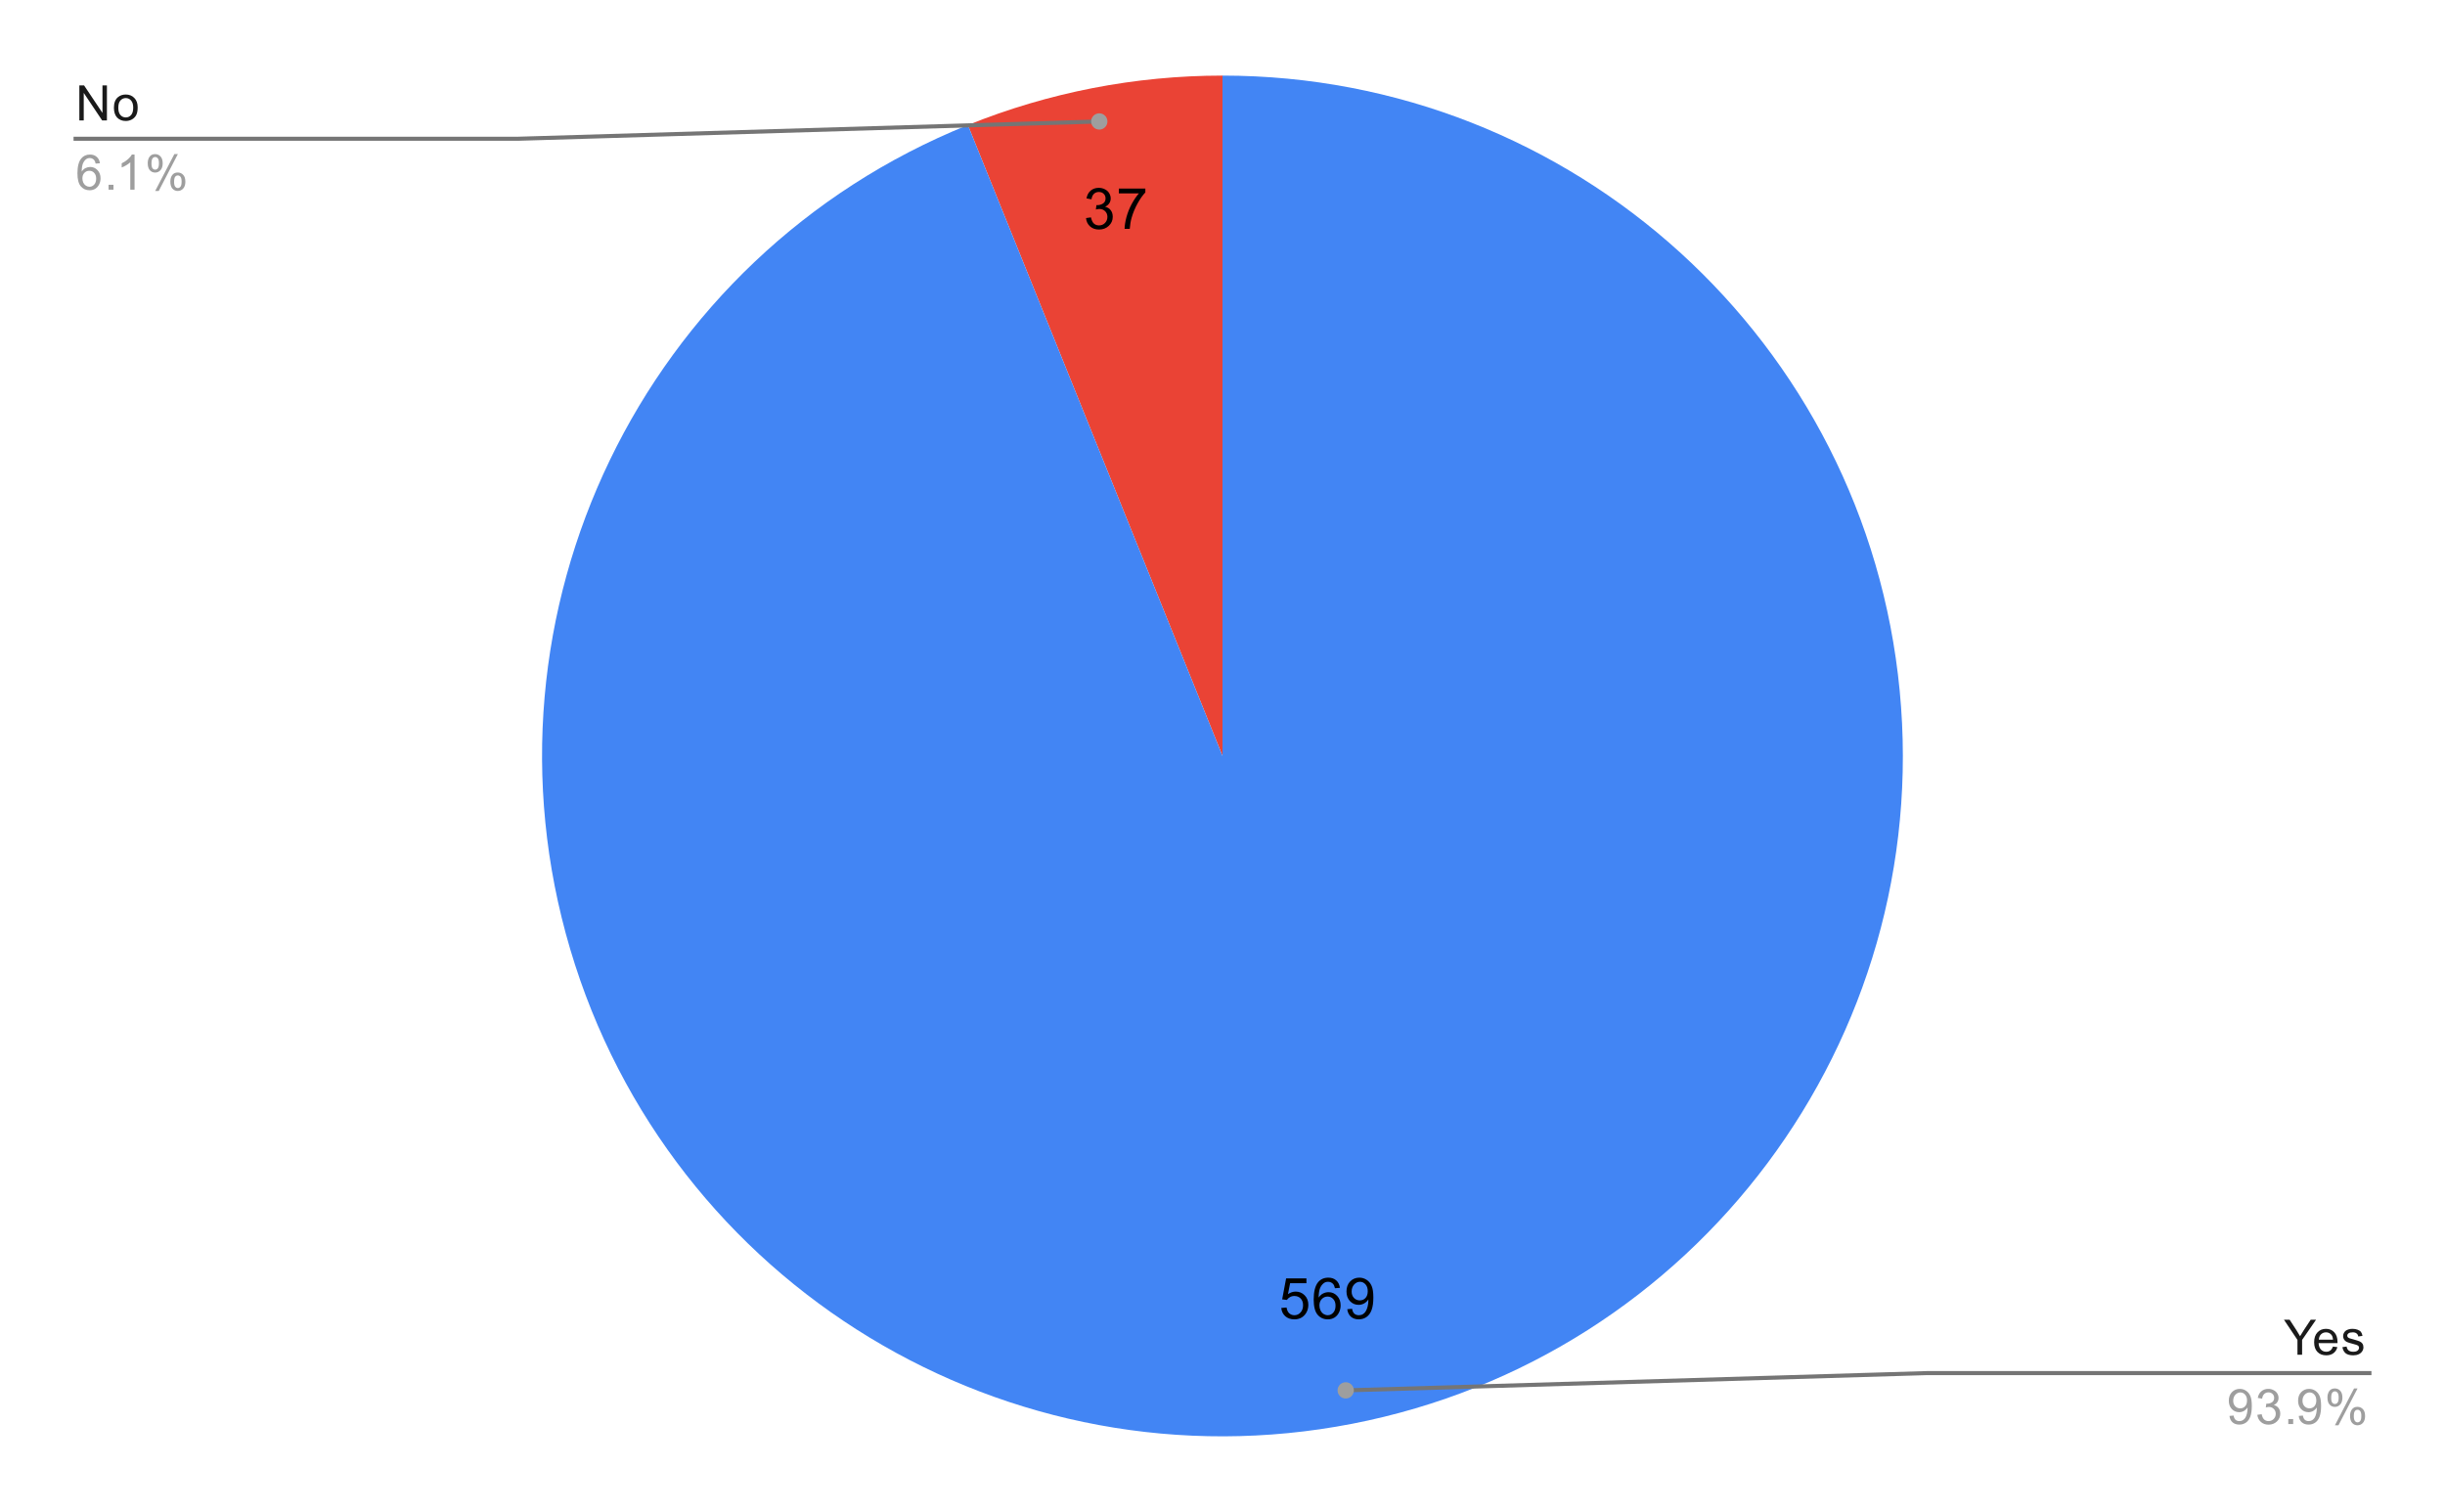 <svg version="1.1" viewBox="0.0 0.0 600.0 371.0" fill="none" stroke="none" stroke-linecap="square" stroke-miterlimit="10" width="600" height="371" xmlns:xlink="http://www.w3.org/1999/xlink" xmlns="http://www.w3.org/2000/svg"><path fill="#ffffff" d="M0 0L600.0 0L600.0 371.0L0 371.0L0 0Z" fill-rule="nonzero"/><path fill="#ea4335" d="M237.513 30.685C257.371 22.67 278.585 18.55 300.0 18.55L300.0 185.5Z" fill-rule="nonzero"/><path fill="#4285f4" d="M300.0 18.55C386.011 18.55 457.946 83.897 466.183 169.513C474.419 255.129 416.261 332.991 331.827 349.388C247.393 365.785 164.32 315.351 139.913 232.875C115.506 150.399 157.754 62.878 237.513 30.685L300.0 185.5Z" fill-rule="nonzero"/><path fill="#000000" d="M314.425 320.969L315.722 320.86Q315.863 321.797 316.378 322.282Q316.91 322.751 317.644 322.751Q318.535 322.751 319.144 322.079Q319.769 321.407 319.769 320.313Q319.769 319.251 319.175 318.641Q318.581 318.032 317.628 318.032Q317.035 318.032 316.55 318.313Q316.081 318.579 315.8 319.001L314.644 318.86L315.613 313.704L320.597 313.704L320.597 314.891L316.597 314.891L316.066 317.579Q316.972 316.954 317.956 316.954Q319.269 316.954 320.16 317.86Q321.066 318.766 321.066 320.204Q321.066 321.563 320.285 322.547Q319.316 323.766 317.644 323.766Q316.285 323.766 315.41 323.001Q314.55 322.235 314.425 320.969ZM328.816 316.032L327.597 316.126Q327.425 315.391 327.128 315.063Q326.628 314.547 325.894 314.547Q325.3 314.547 324.863 314.876Q324.285 315.297 323.941 316.11Q323.613 316.922 323.597 318.422Q324.035 317.751 324.675 317.422Q325.331 317.094 326.035 317.094Q327.269 317.094 328.128 318.001Q328.988 318.907 328.988 320.344Q328.988 321.282 328.581 322.094Q328.175 322.907 327.456 323.344Q326.753 323.766 325.847 323.766Q324.316 323.766 323.347 322.641Q322.378 321.501 322.378 318.907Q322.378 316.001 323.441 314.672Q324.378 313.532 325.972 313.532Q327.16 313.532 327.91 314.204Q328.66 314.86 328.816 316.032ZM323.785 320.344Q323.785 320.985 324.05 321.563Q324.331 322.141 324.816 322.454Q325.3 322.751 325.831 322.751Q326.613 322.751 327.175 322.126Q327.738 321.501 327.738 320.422Q327.738 319.376 327.175 318.782Q326.628 318.172 325.785 318.172Q324.956 318.172 324.363 318.782Q323.785 319.376 323.785 320.344ZM330.613 321.282L331.8 321.172Q331.941 322.001 332.363 322.376Q332.8 322.751 333.456 322.751Q334.019 322.751 334.441 322.501Q334.878 322.235 335.144 321.797Q335.425 321.36 335.613 320.626Q335.8 319.891 335.8 319.126Q335.8 319.047 335.785 318.876Q335.425 319.469 334.785 319.844Q334.144 320.204 333.394 320.204Q332.144 320.204 331.285 319.297Q330.425 318.391 330.425 316.922Q330.425 315.391 331.316 314.469Q332.222 313.532 333.581 313.532Q334.55 313.532 335.363 314.063Q336.175 314.579 336.597 315.563Q337.019 316.532 337.019 318.376Q337.019 320.297 336.597 321.438Q336.191 322.579 335.363 323.172Q334.535 323.766 333.425 323.766Q332.253 323.766 331.503 323.11Q330.769 322.454 330.613 321.282ZM335.644 316.86Q335.644 315.797 335.081 315.172Q334.519 314.547 333.738 314.547Q332.91 314.547 332.3 315.219Q331.691 315.891 331.691 316.954Q331.691 317.907 332.269 318.516Q332.847 319.11 333.691 319.11Q334.55 319.11 335.097 318.516Q335.644 317.907 335.644 316.86Z" fill-rule="nonzero"/><path fill="#000000" d="M266.504 53.516L267.723 53.344Q267.942 54.391 268.442 54.86Q268.957 55.313 269.692 55.313Q270.567 55.313 271.16 54.719Q271.754 54.11 271.754 53.219Q271.754 52.375 271.192 51.828Q270.645 51.282 269.801 51.282Q269.442 51.282 268.926 51.407L269.067 50.328Q269.192 50.344 269.254 50.344Q270.051 50.344 270.676 49.938Q271.301 49.532 271.301 48.672Q271.301 48 270.848 47.563Q270.395 47.11 269.66 47.11Q268.942 47.11 268.457 47.563Q267.988 48 267.848 48.907L266.629 48.688Q266.848 47.453 267.645 46.782Q268.442 46.094 269.629 46.094Q270.457 46.094 271.145 46.453Q271.832 46.797 272.192 47.407Q272.567 48.016 272.567 48.703Q272.567 49.344 272.223 49.875Q271.879 50.407 271.192 50.735Q272.082 50.938 272.567 51.578Q273.067 52.219 273.067 53.203Q273.067 54.516 272.098 55.422Q271.145 56.328 269.692 56.328Q268.363 56.328 267.488 55.547Q266.629 54.766 266.504 53.516ZM274.567 47.453L274.567 46.266L281.067 46.266L281.067 47.219Q280.098 48.235 279.16 49.922Q278.223 51.61 277.707 53.407Q277.348 54.657 277.238 56.157L275.973 56.157Q275.988 54.969 276.426 53.297Q276.879 51.625 277.707 50.078Q278.551 48.516 279.488 47.453L274.567 47.453Z" fill-rule="nonzero"/><path fill="#1a1a1a" d="M19.472 29.55L19.472 20.956L20.628 20.956L25.144 27.706L25.144 20.956L26.238 20.956L26.238 29.55L25.066 29.55L20.55 22.8L20.55 29.55L19.472 29.55ZM27.956 26.441Q27.956 24.706 28.909 23.878Q29.706 23.191 30.863 23.191Q32.144 23.191 32.956 24.034Q33.784 24.863 33.784 26.347Q33.784 27.55 33.425 28.238Q33.066 28.925 32.362 29.316Q31.675 29.691 30.863 29.691Q29.566 29.691 28.753 28.863Q27.956 28.019 27.956 26.441ZM29.034 26.441Q29.034 27.628 29.55 28.222Q30.081 28.816 30.863 28.816Q31.659 28.816 32.175 28.222Q32.691 27.628 32.691 26.409Q32.691 25.253 32.159 24.659Q31.644 24.066 30.863 24.066Q30.081 24.066 29.55 24.659Q29.034 25.238 29.034 26.441Z" fill-rule="nonzero"/><path fill="#9e9e9e" d="M24.519 40.066L23.472 40.144Q23.331 39.519 23.081 39.237Q22.644 38.784 22.019 38.784Q21.519 38.784 21.128 39.066Q20.644 39.441 20.347 40.144Q20.066 40.831 20.05 42.112Q20.425 41.534 20.972 41.253Q21.534 40.972 22.144 40.972Q23.191 40.972 23.925 41.753Q24.675 42.534 24.675 43.753Q24.675 44.566 24.316 45.269Q23.972 45.956 23.363 46.331Q22.753 46.691 21.988 46.691Q20.659 46.691 19.831 45.722Q19.003 44.753 19.003 42.534Q19.003 40.034 19.925 38.909Q20.722 37.925 22.081 37.925Q23.097 37.925 23.738 38.503Q24.394 39.066 24.519 40.066ZM20.222 43.769Q20.222 44.316 20.441 44.816Q20.675 45.3 21.081 45.566Q21.503 45.831 21.972 45.831Q22.628 45.831 23.113 45.3Q23.597 44.753 23.597 43.831Q23.597 42.941 23.113 42.425Q22.644 41.909 21.925 41.909Q21.206 41.909 20.706 42.425Q20.222 42.941 20.222 43.769ZM26.644 46.55L26.644 45.347L27.847 45.347L27.847 46.55L26.644 46.55ZM33.019 46.55L31.972 46.55L31.972 39.831Q31.581 40.191 30.956 40.566Q30.347 40.925 29.863 41.097L29.863 40.081Q30.738 39.659 31.394 39.081Q32.066 38.487 32.347 37.925L33.019 37.925L33.019 46.55ZM36.253 40.019Q36.253 39.097 36.706 38.456Q37.175 37.816 38.05 37.816Q38.862 37.816 39.394 38.394Q39.925 38.972 39.925 40.081Q39.925 41.175 39.378 41.769Q38.847 42.347 38.066 42.347Q37.284 42.347 36.769 41.769Q36.253 41.191 36.253 40.019ZM38.081 38.534Q37.691 38.534 37.425 38.878Q37.175 39.222 37.175 40.128Q37.175 40.956 37.425 41.3Q37.691 41.628 38.081 41.628Q38.487 41.628 38.737 41.284Q39.003 40.941 39.003 40.05Q39.003 39.206 38.737 38.878Q38.472 38.534 38.081 38.534ZM38.081 46.862L42.784 37.816L43.644 37.816L38.956 46.862L38.081 46.862ZM41.8 44.534Q41.8 43.612 42.253 42.972Q42.722 42.331 43.612 42.331Q44.425 42.331 44.956 42.909Q45.487 43.472 45.487 44.597Q45.487 45.691 44.941 46.284Q44.409 46.862 43.612 46.862Q42.847 46.862 42.316 46.284Q41.8 45.706 41.8 44.534ZM43.644 43.05Q43.237 43.05 42.972 43.394Q42.722 43.737 42.722 44.644Q42.722 45.456 42.987 45.8Q43.253 46.144 43.644 46.144Q44.034 46.144 44.3 45.8Q44.566 45.456 44.566 44.55Q44.566 43.722 44.3 43.394Q44.034 43.05 43.644 43.05Z" fill-rule="nonzero"/><path stroke="#757575" stroke-width="1.0" stroke-linecap="butt" d="M18.55 34.05L127.05 34.05L269.764 29.806" fill-rule="nonzero"/><path fill="#9e9e9e" d="M271.764 29.806C271.764 28.702 270.869 27.806 269.764 27.806C268.66 27.806 267.764 28.702 267.764 29.806C267.764 30.911 268.66 31.806 269.764 31.806C270.869 31.806 271.764 30.911 271.764 29.806" fill-rule="nonzero"/><path fill="#1a1a1a" d="M563.794 332.45L563.794 328.809L560.481 323.856L561.872 323.856L563.559 326.45Q564.028 327.169 564.434 327.903Q564.825 327.231 565.372 326.387L567.044 323.856L568.356 323.856L564.934 328.809L564.934 332.45L563.794 332.45ZM572.497 330.45L573.591 330.575Q573.341 331.528 572.638 332.059Q571.934 332.591 570.856 332.591Q569.497 332.591 568.684 331.747Q567.888 330.903 567.888 329.387Q567.888 327.825 568.7 326.966Q569.513 326.091 570.794 326.091Q572.044 326.091 572.825 326.934Q573.622 327.778 573.622 329.325Q573.622 329.419 573.622 329.606L568.981 329.606Q569.044 330.637 569.559 331.184Q570.075 331.716 570.856 331.716Q571.434 331.716 571.841 331.419Q572.263 331.106 572.497 330.45ZM569.044 328.747L572.513 328.747Q572.45 327.95 572.122 327.559Q571.606 326.95 570.809 326.95Q570.075 326.95 569.575 327.434Q569.091 327.919 569.044 328.747ZM574.825 330.591L575.856 330.434Q575.95 331.059 576.341 331.387Q576.747 331.716 577.481 331.716Q578.2 331.716 578.544 331.434Q578.903 331.137 578.903 330.731Q578.903 330.372 578.591 330.169Q578.372 330.028 577.513 329.809Q576.356 329.512 575.903 329.309Q575.466 329.091 575.231 328.716Q574.997 328.341 574.997 327.872Q574.997 327.466 575.184 327.106Q575.372 326.747 575.7 326.512Q575.95 326.341 576.372 326.216Q576.794 326.091 577.294 326.091Q578.013 326.091 578.559 326.309Q579.122 326.512 579.388 326.872Q579.653 327.231 579.747 327.825L578.716 327.966Q578.653 327.497 578.309 327.231Q577.981 326.95 577.356 326.95Q576.638 326.95 576.325 327.2Q576.013 327.434 576.013 327.762Q576.013 327.966 576.138 328.122Q576.278 328.294 576.544 328.403Q576.7 328.466 577.481 328.669Q578.606 328.981 579.044 329.169Q579.481 329.356 579.731 329.716Q579.981 330.075 579.981 330.622Q579.981 331.153 579.669 331.622Q579.372 332.075 578.794 332.341Q578.216 332.591 577.481 332.591Q576.263 332.591 575.622 332.091Q574.997 331.575 574.825 330.591Z" fill-rule="nonzero"/><path fill="#9e9e9e" d="M547.106 347.466L548.122 347.372Q548.247 348.091 548.606 348.419Q548.981 348.731 549.544 348.731Q550.028 348.731 550.388 348.512Q550.763 348.278 550.997 347.919Q551.231 347.544 551.388 346.919Q551.544 346.278 551.544 345.622Q551.544 345.544 551.544 345.403Q551.231 345.903 550.684 346.231Q550.138 346.544 549.497 346.544Q548.419 346.544 547.684 345.778Q546.95 344.997 546.95 343.731Q546.95 342.419 547.716 341.622Q548.497 340.825 549.653 340.825Q550.481 340.825 551.169 341.278Q551.872 341.731 552.231 342.575Q552.591 343.403 552.591 344.981Q552.591 346.622 552.231 347.606Q551.888 348.575 551.169 349.091Q550.466 349.591 549.528 349.591Q548.513 349.591 547.872 349.044Q547.231 348.481 547.106 347.466ZM551.419 343.669Q551.419 342.762 550.934 342.231Q550.466 341.7 549.778 341.7Q549.075 341.7 548.544 342.278Q548.028 342.841 548.028 343.762Q548.028 344.575 548.528 345.091Q549.028 345.606 549.747 345.606Q550.481 345.606 550.95 345.091Q551.419 344.575 551.419 343.669ZM553.95 347.184L555.013 347.044Q555.184 347.934 555.622 348.341Q556.059 348.731 556.684 348.731Q557.434 348.731 557.95 348.216Q558.466 347.7 558.466 346.934Q558.466 346.216 557.981 345.747Q557.513 345.262 556.778 345.262Q556.481 345.262 556.028 345.387L556.153 344.45Q556.263 344.466 556.325 344.466Q556.997 344.466 557.528 344.122Q558.075 343.762 558.075 343.028Q558.075 342.45 557.684 342.075Q557.294 341.684 556.669 341.684Q556.059 341.684 555.638 342.075Q555.231 342.466 555.122 343.231L554.059 343.044Q554.247 341.997 554.934 341.419Q555.622 340.825 556.638 340.825Q557.341 340.825 557.934 341.137Q558.528 341.434 558.841 341.95Q559.153 342.466 559.153 343.059Q559.153 343.606 558.856 344.075Q558.559 344.528 557.981 344.794Q558.731 344.966 559.153 345.528Q559.575 346.075 559.575 346.919Q559.575 348.044 558.747 348.825Q557.934 349.606 556.684 349.606Q555.559 349.606 554.809 348.934Q554.059 348.247 553.95 347.184ZM561.544 349.45L561.544 348.247L562.747 348.247L562.747 349.45L561.544 349.45ZM564.106 347.466L565.122 347.372Q565.247 348.091 565.606 348.419Q565.981 348.731 566.544 348.731Q567.028 348.731 567.388 348.512Q567.763 348.278 567.997 347.919Q568.231 347.544 568.388 346.919Q568.544 346.278 568.544 345.622Q568.544 345.544 568.544 345.403Q568.231 345.903 567.684 346.231Q567.138 346.544 566.497 346.544Q565.419 346.544 564.684 345.778Q563.95 344.997 563.95 343.731Q563.95 342.419 564.716 341.622Q565.497 340.825 566.653 340.825Q567.481 340.825 568.169 341.278Q568.872 341.731 569.231 342.575Q569.591 343.403 569.591 344.981Q569.591 346.622 569.231 347.606Q568.888 348.575 568.169 349.091Q567.466 349.591 566.528 349.591Q565.513 349.591 564.872 349.044Q564.231 348.481 564.106 347.466ZM568.419 343.669Q568.419 342.762 567.934 342.231Q567.466 341.7 566.778 341.7Q566.075 341.7 565.544 342.278Q565.028 342.841 565.028 343.762Q565.028 344.575 565.528 345.091Q566.028 345.606 566.747 345.606Q567.481 345.606 567.95 345.091Q568.419 344.575 568.419 343.669ZM571.153 342.919Q571.153 341.997 571.606 341.356Q572.075 340.716 572.95 340.716Q573.763 340.716 574.294 341.294Q574.825 341.872 574.825 342.981Q574.825 344.075 574.278 344.669Q573.747 345.247 572.966 345.247Q572.184 345.247 571.669 344.669Q571.153 344.091 571.153 342.919ZM572.981 341.434Q572.591 341.434 572.325 341.778Q572.075 342.122 572.075 343.028Q572.075 343.856 572.325 344.2Q572.591 344.528 572.981 344.528Q573.388 344.528 573.638 344.184Q573.903 343.841 573.903 342.95Q573.903 342.106 573.638 341.778Q573.372 341.434 572.981 341.434ZM572.981 349.762L577.684 340.716L578.544 340.716L573.856 349.762L572.981 349.762ZM576.7 347.434Q576.7 346.512 577.153 345.872Q577.622 345.231 578.513 345.231Q579.325 345.231 579.856 345.809Q580.388 346.372 580.388 347.497Q580.388 348.591 579.841 349.184Q579.309 349.762 578.513 349.762Q577.747 349.762 577.216 349.184Q576.7 348.606 576.7 347.434ZM578.544 345.95Q578.138 345.95 577.872 346.294Q577.622 346.637 577.622 347.544Q577.622 348.356 577.888 348.7Q578.153 349.044 578.544 349.044Q578.934 349.044 579.2 348.7Q579.466 348.356 579.466 347.45Q579.466 346.622 579.2 346.294Q578.934 345.95 578.544 345.95Z" fill-rule="nonzero"/><path stroke="#757575" stroke-width="1.0" stroke-linecap="butt" d="M581.45 336.95L472.95 336.95L330.236 341.194" fill-rule="nonzero"/><path fill="#9e9e9e" d="M332.236 341.194C332.236 340.089 331.34 339.194 330.236 339.194C329.131 339.194 328.236 340.089 328.236 341.194C328.236 342.298 329.131 343.194 330.236 343.194C331.34 343.194 332.236 342.298 332.236 341.194" fill-rule="nonzero"/></svg>